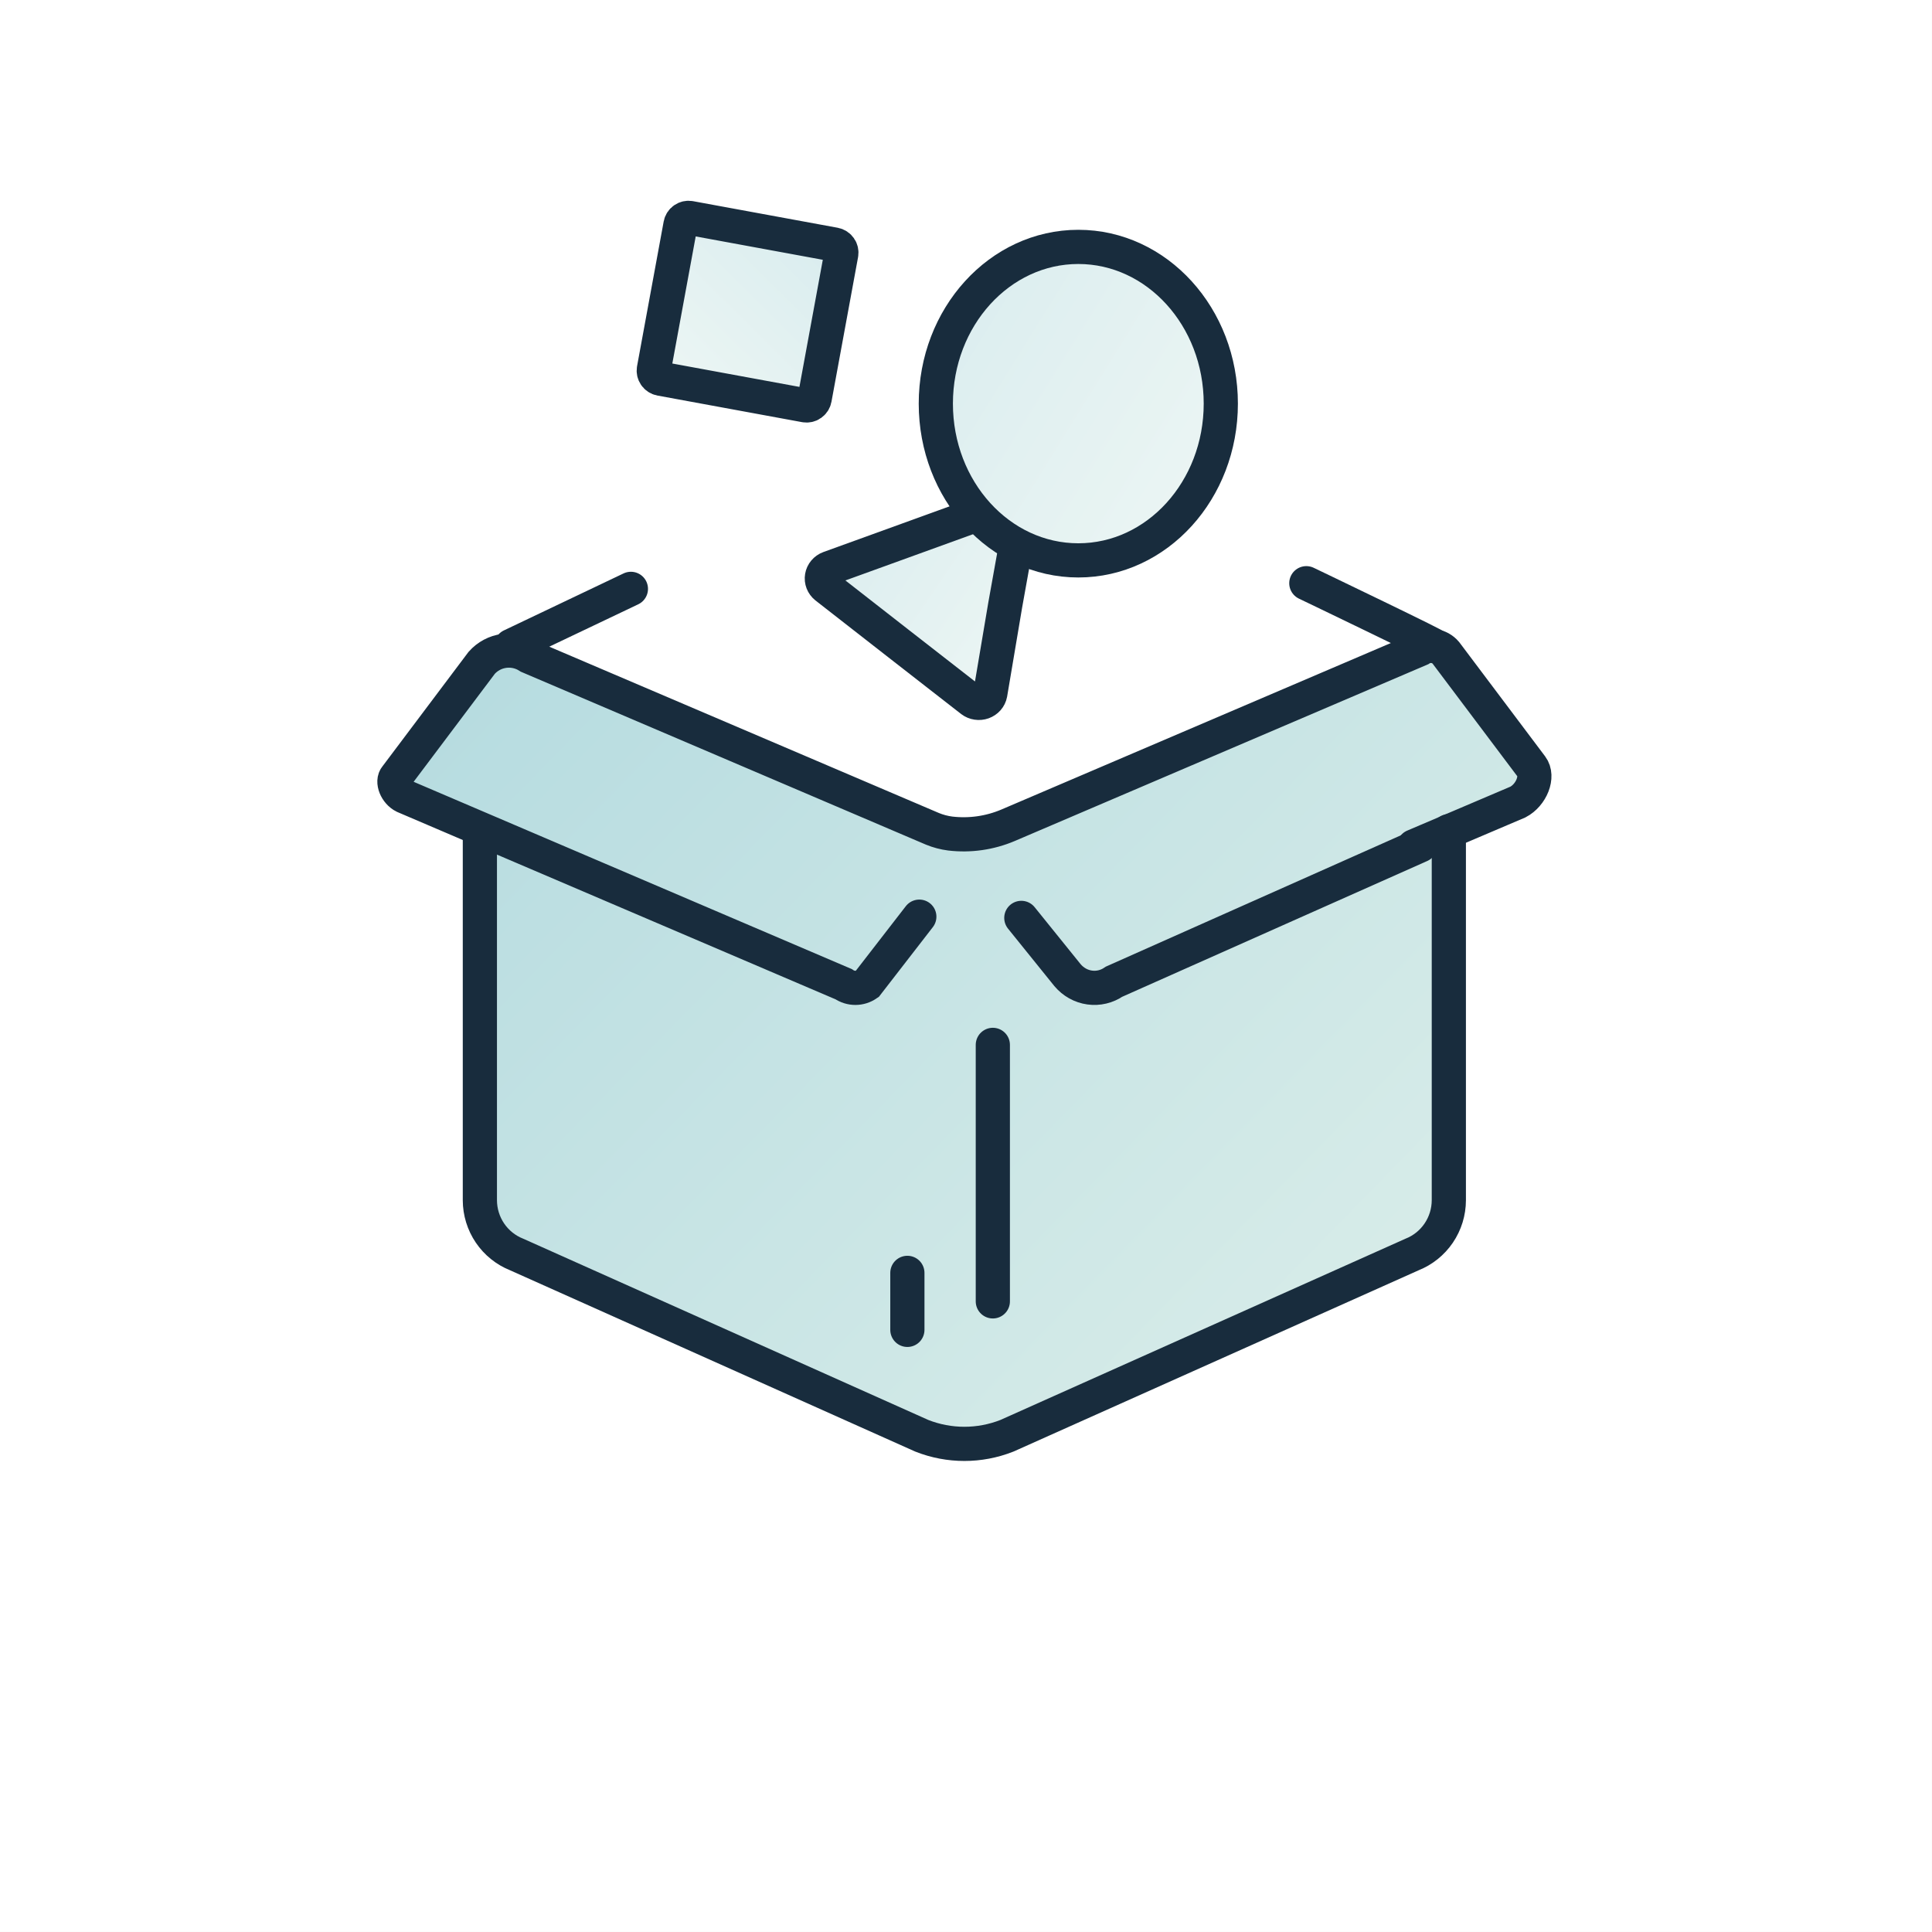 <svg width="116" height="116" viewBox="0 0 116 116" fill="none" xmlns="http://www.w3.org/2000/svg">
<rect x="0" y="0" width="116" height="116" fill="#808080" stroke="none"/>
<rect width="115.999" height="115.999" fill="white"/>
<path opacity="0.6" d="M91.946 45.919L86.802 39.186C86.617 38.972 86.36 38.832 86.079 38.791C85.798 38.751 85.511 38.812 85.272 38.965L58.824 50.089C58.032 50.301 57.189 50.2 56.47 49.809L31.752 39.407C31.314 39.125 30.788 39.008 30.27 39.076C29.752 39.145 29.276 39.394 28.927 39.78L23.784 46.513C23.525 46.85 23.784 47.503 24.267 47.678L28.975 49.658L29.351 71.929C29.366 72.624 29.585 73.3 29.982 73.874C30.379 74.447 30.938 74.893 31.588 75.156L55.952 86.164C57.578 86.836 59.402 86.865 61.049 86.245L85.119 75.971C85.76 75.726 86.309 75.291 86.692 74.727C87.075 74.162 87.274 73.495 87.261 72.815L86.885 50.263L91.181 47.934C91.958 47.596 92.393 46.501 91.946 45.919Z" fill="url(#paint0_linear_5306_14729)"/>
<path d="M86.06 38.757C87.013 39.131 78.434 35.017 78.434 35.017" stroke="#182C3D" stroke-width="2.053" stroke-miterlimit="10" stroke-linecap="round"/>
<path d="M37.88 35.356L30.693 38.779" stroke="#182C3D" stroke-width="2.053" stroke-miterlimit="10" stroke-linecap="round"/>
<path d="M86.99 49.903V72.066C86.988 72.769 86.777 73.455 86.383 74.035C85.989 74.616 85.431 75.064 84.781 75.322L60.457 86.206C58.814 86.854 56.989 86.854 55.346 86.206L31.022 75.322C30.372 75.064 29.813 74.616 29.419 74.035C29.026 73.455 28.814 72.769 28.812 72.066V49.903" stroke="#182C3D" stroke-width="2.053" stroke-miterlimit="10" stroke-linecap="round"/>
<path d="M55.197 55.038L52.057 59.094C51.851 59.236 51.607 59.312 51.357 59.312C51.107 59.312 50.863 59.236 50.657 59.094L24.266 47.813C23.784 47.576 23.525 46.914 23.784 46.63L28.923 39.795C29.271 39.404 29.747 39.15 30.265 39.081C30.783 39.011 31.308 39.13 31.746 39.417L55.985 49.764C56.328 49.905 56.687 50 57.055 50.047V50.047C58.235 50.186 59.43 50.015 60.524 49.551L85.281 38.967C85.519 38.813 85.806 38.75 86.087 38.792C86.368 38.833 86.624 38.975 86.809 39.192L91.949 46.027C92.396 46.618 91.949 47.73 91.137 48.156L84.892 50.816" stroke="#182C3D" stroke-width="2.053" stroke-miterlimit="10" stroke-linecap="round"/>
<path d="M61.322 55.112L64.095 58.55C64.439 58.957 64.91 59.221 65.424 59.292C65.938 59.364 66.459 59.24 66.892 58.941L85.278 50.757" stroke="#182C3D" stroke-width="2.053" stroke-miterlimit="10" stroke-linecap="round"/>
<path opacity="0.3" d="M48.57 24.097L50.167 15.415C50.216 15.147 50.039 14.891 49.772 14.842L41.089 13.245C40.822 13.196 40.566 13.373 40.516 13.64L38.92 22.323C38.871 22.59 39.047 22.846 39.315 22.895L47.997 24.492C48.264 24.541 48.521 24.364 48.57 24.097Z" fill="url(#paint1_linear_5306_14729)"/>
<path d="M48.912 23.941L50.509 15.258C50.558 14.991 50.381 14.735 50.114 14.685L41.431 13.089C41.164 13.04 40.907 13.216 40.858 13.484L39.261 22.166C39.212 22.433 39.389 22.69 39.656 22.739L48.339 24.336C48.606 24.385 48.863 24.208 48.912 23.941Z" stroke="#182C3D" stroke-width="2.053" stroke-miterlimit="10" stroke-linecap="round"/>
<path opacity="0.3" d="M60.354 30.282C60.469 30.234 60.595 30.216 60.719 30.231C60.844 30.246 60.962 30.293 61.06 30.367C61.158 30.442 61.234 30.54 61.278 30.652C61.322 30.765 61.333 30.886 61.31 31.004L60.354 36.331L59.456 41.658C59.434 41.771 59.382 41.877 59.305 41.965C59.228 42.053 59.128 42.12 59.016 42.161C58.903 42.201 58.782 42.213 58.663 42.195C58.544 42.178 58.432 42.131 58.338 42.06L53.962 38.652L49.595 35.244C49.502 35.169 49.43 35.073 49.388 34.965C49.346 34.856 49.333 34.739 49.353 34.625C49.372 34.511 49.422 34.403 49.498 34.313C49.574 34.223 49.673 34.153 49.786 34.111L55.06 32.201L60.354 30.282Z" fill="url(#paint2_linear_5306_14729)"/>
<path d="M60.354 30.282C60.469 30.234 60.595 30.216 60.719 30.231C60.844 30.246 60.962 30.293 61.06 30.367C61.158 30.442 61.234 30.54 61.278 30.652C61.322 30.765 61.333 30.886 61.31 31.004L60.354 36.331L59.456 41.658C59.434 41.771 59.382 41.877 59.305 41.965C59.228 42.053 59.128 42.12 59.016 42.161C58.903 42.201 58.782 42.213 58.663 42.195C58.544 42.178 58.432 42.131 58.338 42.06L53.962 38.652L49.595 35.244C49.502 35.169 49.43 35.073 49.388 34.965C49.346 34.856 49.333 34.739 49.353 34.625C49.372 34.511 49.422 34.403 49.498 34.313C49.574 34.223 49.673 34.153 49.786 34.111L55.06 32.201L60.354 30.282Z" stroke="#182C3D" stroke-width="2.053" stroke-miterlimit="10" stroke-linecap="round"/>
<path d="M64.743 33.646C69.468 33.646 73.299 29.433 73.299 24.235C73.299 19.038 69.468 14.824 64.743 14.824C60.018 14.824 56.188 19.038 56.188 24.235C56.188 29.433 60.018 33.646 64.743 33.646Z" fill="white"/>
<path opacity="0.3" d="M64.743 33.646C69.468 33.646 73.299 29.433 73.299 24.235C73.299 19.038 69.468 14.824 64.743 14.824C60.018 14.824 56.188 19.038 56.188 24.235C56.188 29.433 60.018 33.646 64.743 33.646Z" fill="url(#paint3_linear_5306_14729)"/>
<path d="M64.743 33.646C69.468 33.646 73.299 29.433 73.299 24.235C73.299 19.038 69.468 14.824 64.743 14.824C60.018 14.824 56.188 19.038 56.188 24.235C56.188 29.433 60.018 33.646 64.743 33.646Z" stroke="#182C3D" stroke-width="2.053" stroke-miterlimit="10" stroke-linecap="round"/>
<path d="M59.611 78.136V62.736" stroke="#182C3D" stroke-width="2.053" stroke-miterlimit="10" stroke-linecap="round"/>
<path d="M54.48 79.847V76.425" stroke="#182C3D" stroke-width="2.053" stroke-miterlimit="10" stroke-linecap="round"/>
<defs>
<linearGradient id="paint0_linear_5306_14729" x1="7.409" y1="32.526" x2="83.153" y2="106.488" gradientUnits="userSpaceOnUse">
<stop stop-color="#75BCC7"/>
<stop offset="1" stop-color="#CDE7DE"/>
</linearGradient>
<linearGradient id="paint1_linear_5306_14729" x1="51.937" y1="12.868" x2="39.603" y2="25.3" gradientUnits="userSpaceOnUse">
<stop stop-color="#75BCC7"/>
<stop offset="1" stop-color="#CDE7DE"/>
</linearGradient>
<linearGradient id="paint2_linear_5306_14729" x1="46.496" y1="28.662" x2="64.144" y2="40.725" gradientUnits="userSpaceOnUse">
<stop stop-color="#75BCC7"/>
<stop offset="1" stop-color="#CDE7DE"/>
</linearGradient>
<linearGradient id="paint3_linear_5306_14729" x1="52.119" y1="12.367" x2="78.806" y2="28.951" gradientUnits="userSpaceOnUse">
<stop stop-color="#75BCC7"/>
<stop offset="1" stop-color="#CDE7DE"/>
</linearGradient>
</defs>
</svg>
